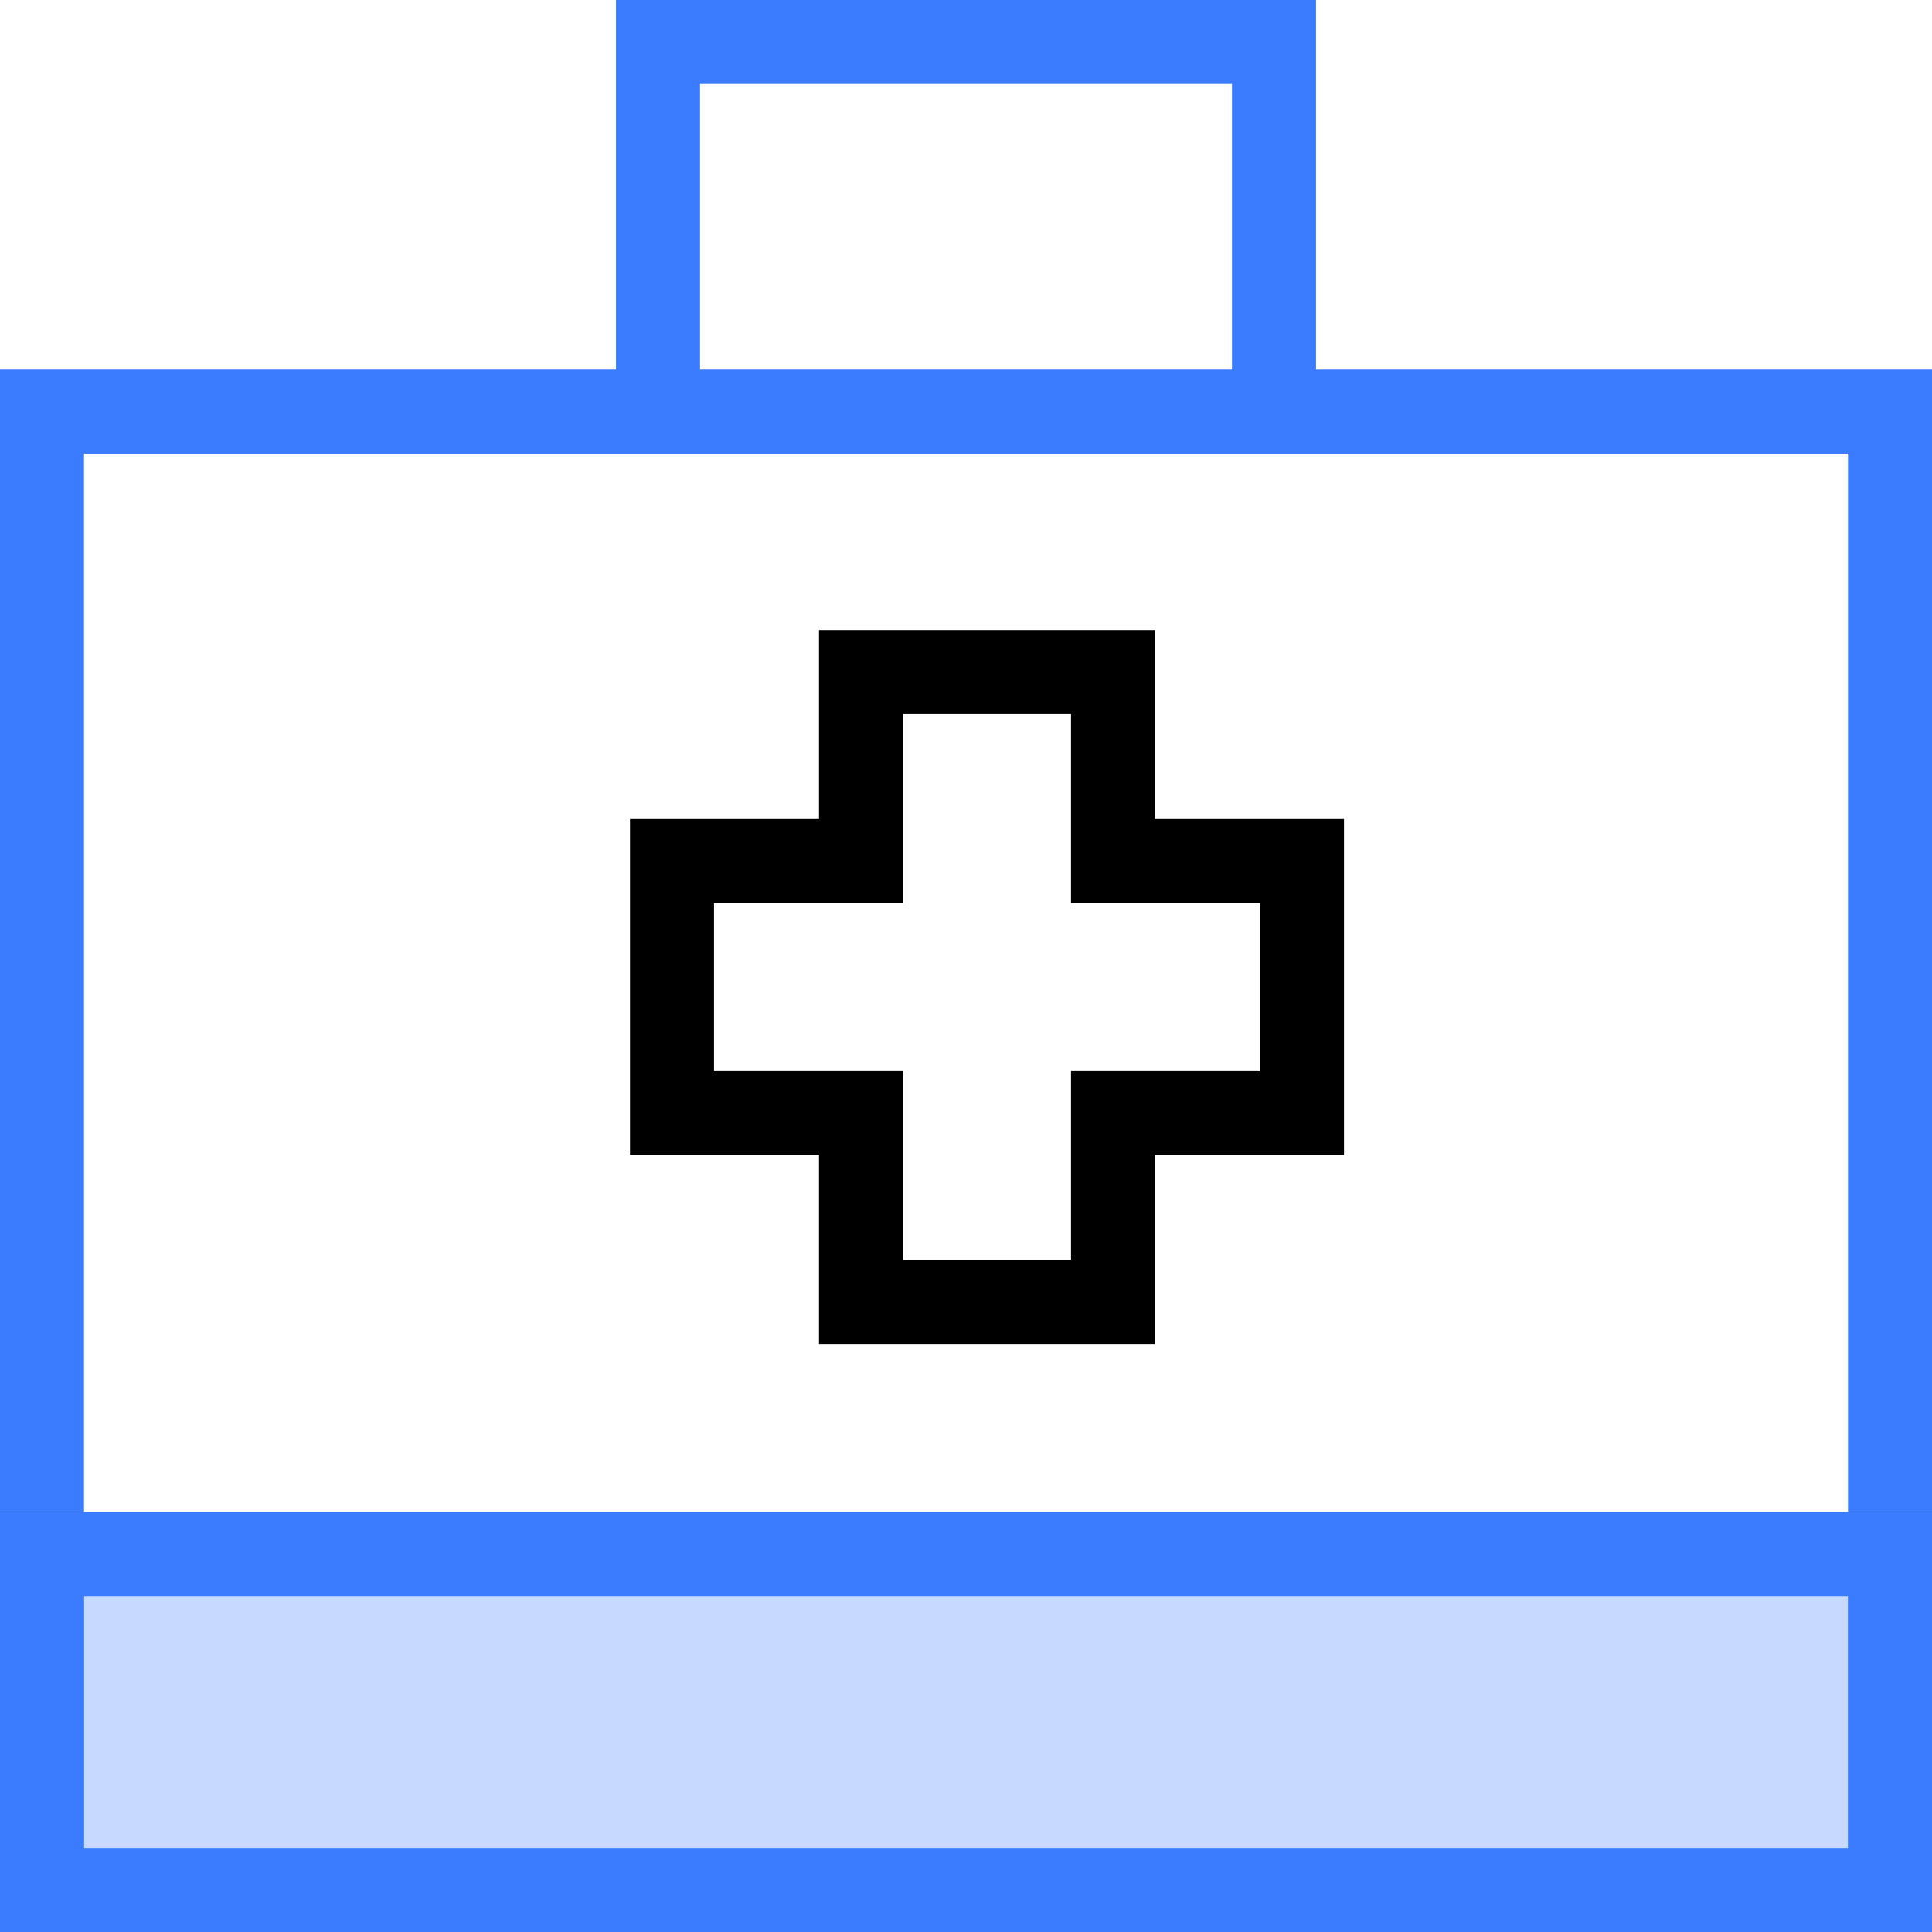 <?xml version="1.0" encoding="UTF-8"?>
<svg width="46px" height="46px" viewBox="0 0 46 46" version="1.1" xmlns="http://www.w3.org/2000/svg" xmlns:xlink="http://www.w3.org/1999/xlink">
    <!-- Generator: Sketch 46.2 (44496) - http://www.bohemiancoding.com/sketch -->
    <title>Page 1</title>
    <desc>Created with Sketch.</desc>
    <defs>
        <rect id="path-1" x="0" y="35" width="46" height="10"></rect>
    </defs>
    <g id="Page-1" stroke="none" stroke-width="1" fill="none" fill-rule="evenodd">
        <g id="My-Profile" transform="translate(-238, -924)">
            <g id="Page-1" transform="translate(238, 925)">
                <g id="Group-5">
                    <polygon id="Stroke-1" stroke="#3B7CFF" stroke-width="2" points="1 44 45 44 45 8.8 1 8.8"></polygon>
                    <polyline id="Stroke-3" stroke="#3B7CFF" stroke-width="2" points="15.667 8.8 15.667 0 30.333 0 30.333 8.8"></polyline>
                    <g id="Rectangle-4">
                        <use fill-opacity="0.588" fill="#A0BFFF" fill-rule="evenodd" xlink:href="#path-1"></use>
                        <rect stroke="#3B7CFF" stroke-width="2" x="1" y="36" width="44" height="8"></rect>
                    </g>
                </g>
                <polygon id="Stroke-6" stroke="#000000" stroke-width="2" points="31 19.5 26.5 19.5 26.5 15 20.5 15 20.5 19.5 16 19.5 16 25.5 20.5 25.5 20.5 30 26.5 30 26.5 25.5 31 25.5"></polygon>
            </g>
        </g>
    </g>
</svg>